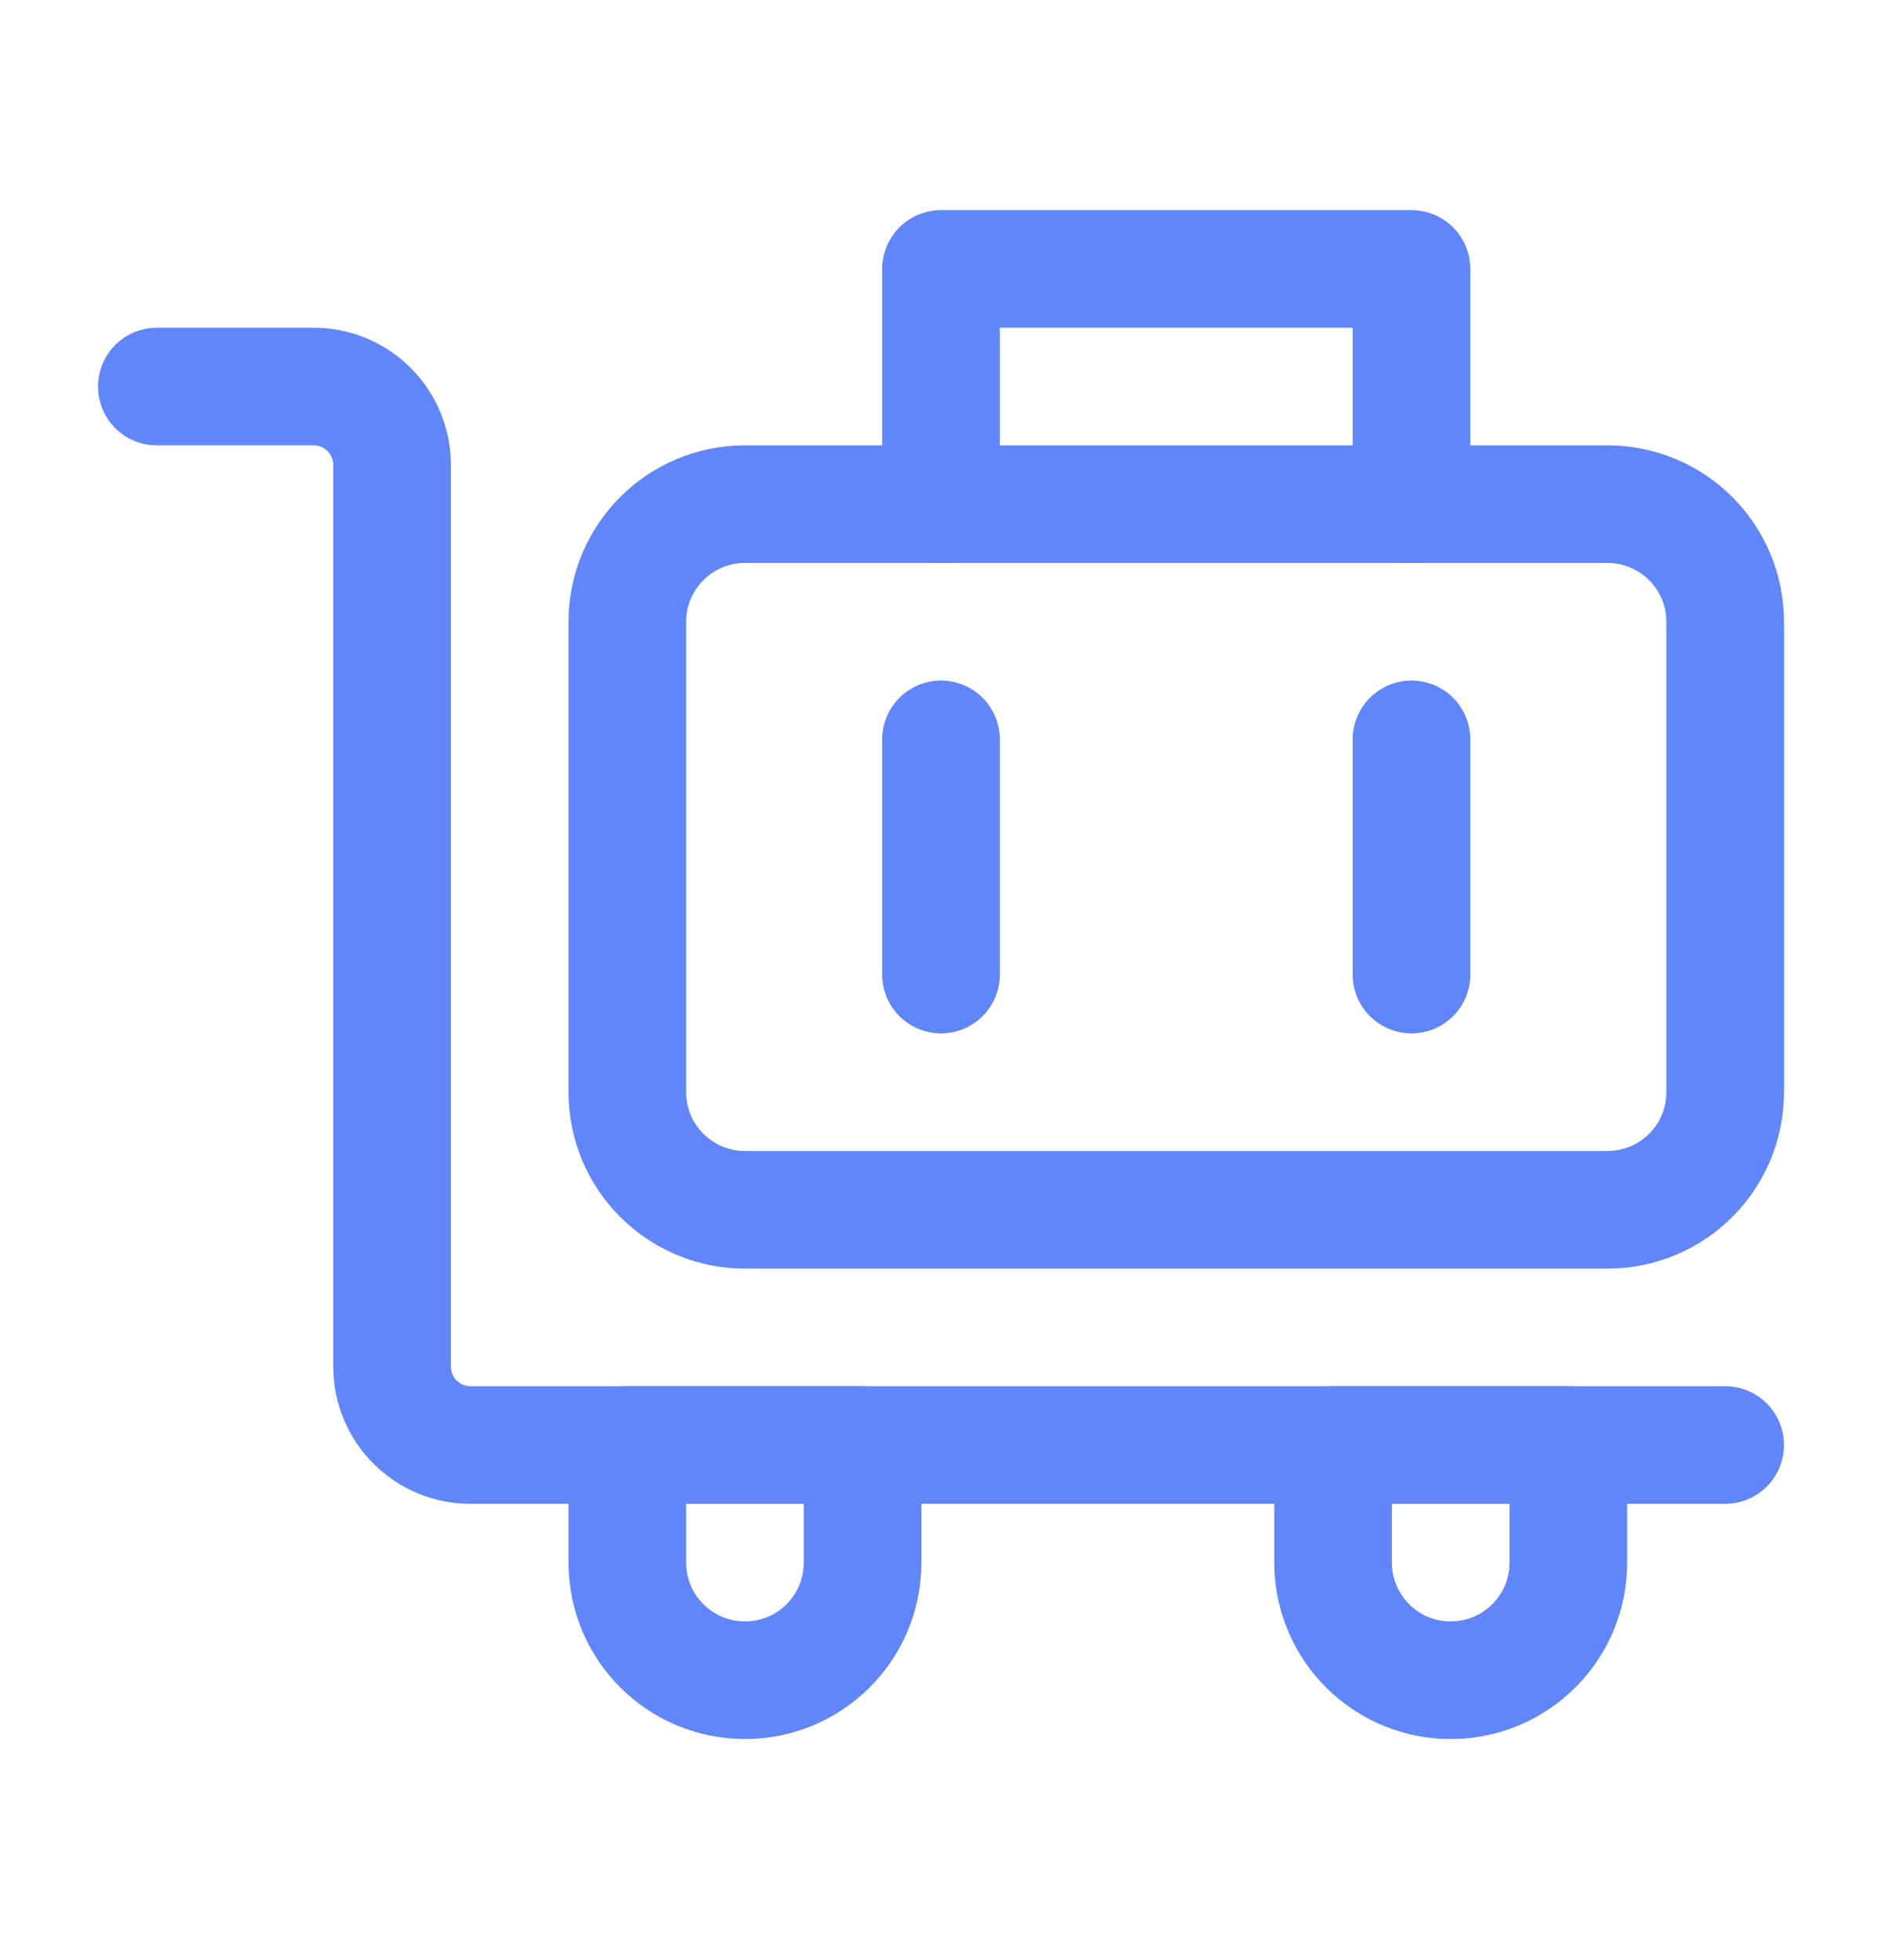 <svg width="24" height="25" viewBox="0 0 24 25" fill="none" xmlns="http://www.w3.org/2000/svg">
<path d="M20.5 6.43H9.5C8.672 6.43 8 7.102 8 7.93V13.93C8 14.759 8.672 15.43 9.5 15.43H20.5C21.328 15.43 22 14.759 22 13.93V7.93C22 7.102 21.328 6.43 20.5 6.43Z" stroke="#6086F9" stroke-width="1.5" stroke-linejoin="round"/>
<path d="M12 9.43V12.43" stroke="#6086F9" stroke-width="1.5" stroke-linecap="round"/>
<path d="M18 9.43V12.43" stroke="#6086F9" stroke-width="1.5" stroke-linecap="round"/>
<path d="M18 6.43V3.43H12V6.43" stroke="#6086F9" stroke-width="1.5" stroke-linecap="round" stroke-linejoin="round"/>
<path d="M22 18.43H6C5.448 18.43 5 17.983 5 17.43V5.93C5 5.378 4.552 4.93 4 4.93H2" stroke="#6086F9" stroke-width="1.5" stroke-linecap="round" stroke-linejoin="round"/>
<path d="M9.5 21.43C8.672 21.43 8 20.759 8 19.93V18.43H11V19.93C11 20.759 10.329 21.43 9.5 21.43Z" stroke="#6086F9" stroke-width="1.5" stroke-linecap="round" stroke-linejoin="round"/>
<path d="M18.5 21.43C17.672 21.43 17 20.759 17 19.93V18.43H20V19.93C20 20.759 19.328 21.43 18.5 21.43Z" stroke="#6086F9" stroke-width="1.5" stroke-linecap="round" stroke-linejoin="round"/>
</svg>
